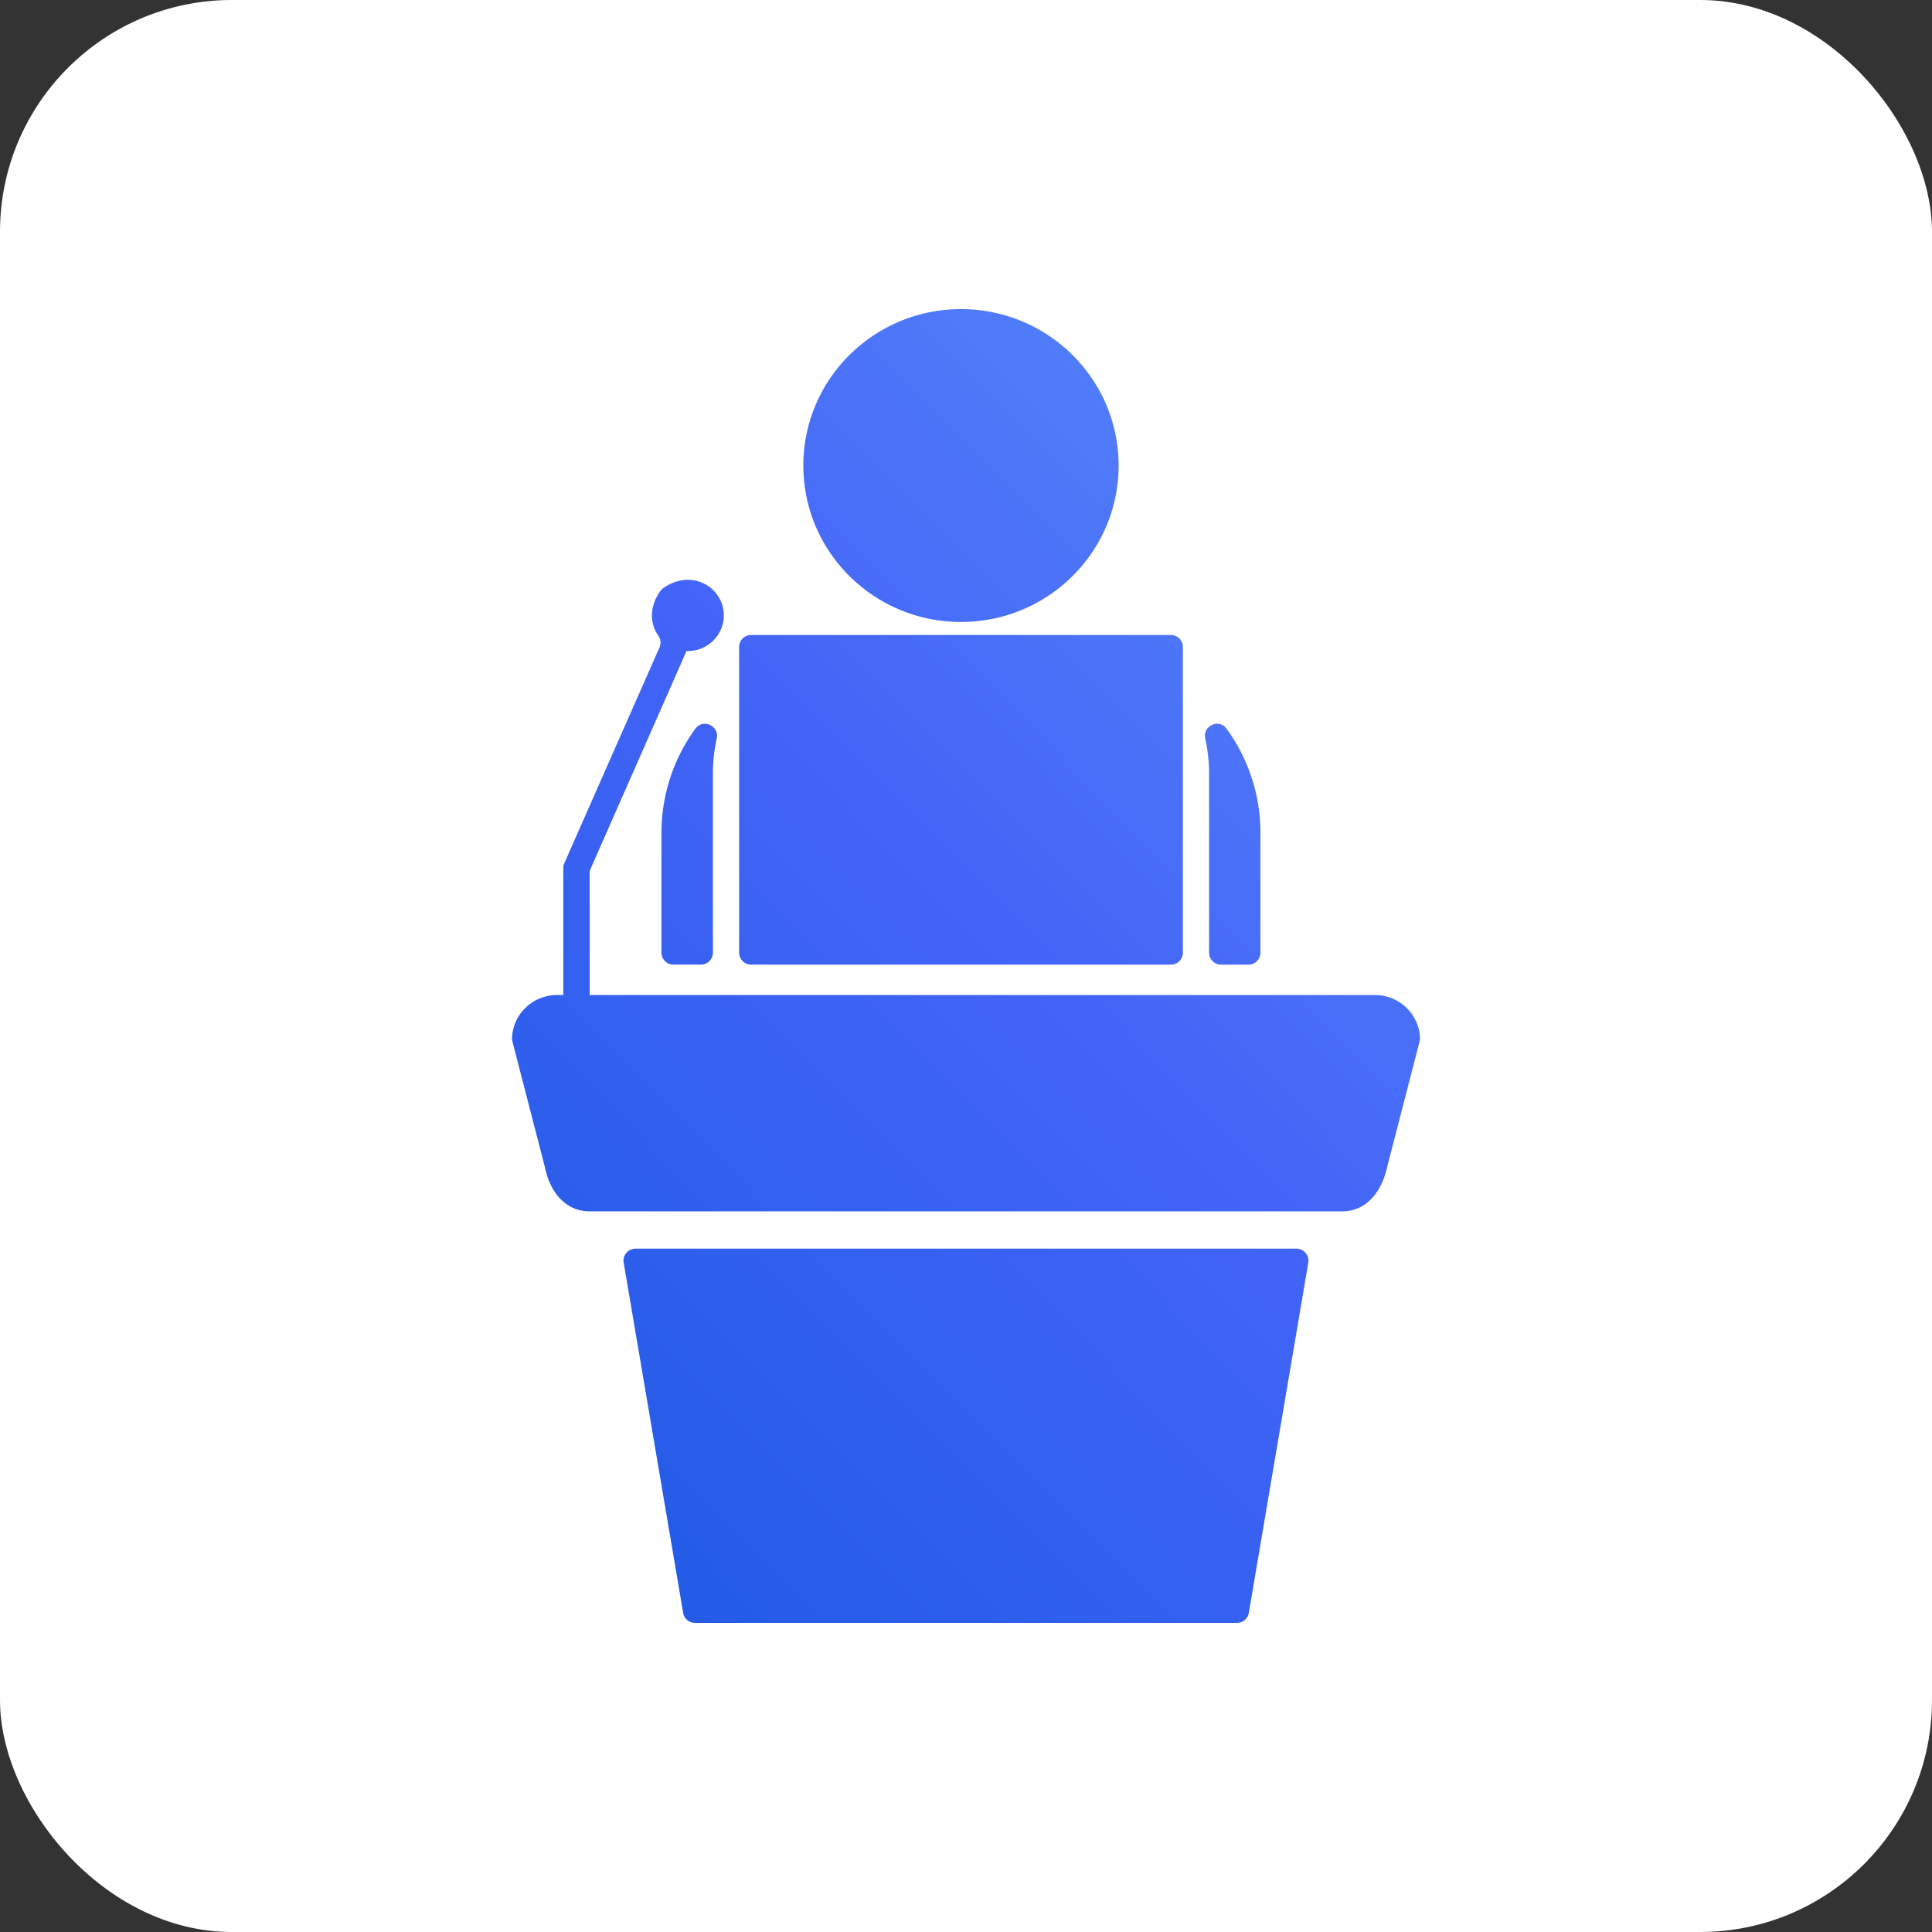 <svg width="200" height="200" viewBox="0 0 200 200" fill="none" xmlns="http://www.w3.org/2000/svg">
    <rect x="0" y="0" width="200" height="200" fill="#333333" stroke="none"/>
    <rect width="200" height="200" rx="24" fill="#fff"/>
    <g clip-path="url(#lepjrpxz6b)" fill="url(#3svd5vk93a)">
        <path d="M142.331 103.004H57.666a4.686 4.686 0 0 0-3.235 1.294 4.615 4.615 0 0 0-1.428 3.158c-.004.118.01.236.04.35l3.35 12.963c.508 2.566 2.089 4.63 4.666 4.63h77.883c2.576 0 4.129-2.134 4.665-4.63l3.35-12.963c.03-.114.044-.232.04-.35a4.61 4.61 0 0 0-1.428-3.159 4.687 4.687 0 0 0-3.238-1.293zM71.94 168h56.117c.293-.002.576-.106.799-.295.222-.188.371-.449.419-.736l6.161-36.266a1.227 1.227 0 0 0-.275-.999 1.256 1.256 0 0 0-.943-.443H65.779a1.264 1.264 0 0 0-.943.443 1.233 1.233 0 0 0-.275.999l6.161 36.266c.048.287.197.548.42.736.222.189.505.293.798.295z"/>
        <path d="M68.648 60.89c-.11.078-.206.174-.283.283-1.197 1.675-1.063 3.425-.213 4.64a1.23 1.23 0 0 1 .118 1.208L58.418 89.36c-.07.156-.106.325-.107.495v13.942c0 .328.132.642.365.874.234.232.55.362.881.362h.24a1.256 1.256 0 0 0 .881-.362 1.237 1.237 0 0 0 .365-.874V90.41c0-.17.036-.339.104-.495l9.919-22.519h.143c.986 0 1.932-.389 2.63-1.08a3.676 3.676 0 0 0 1.089-2.61c0-2.844-3.253-4.938-6.28-2.817zM126.976 75.438c-.789-1.088-2.498-.302-2.211 1.019.266 1.199.4 2.423.399 3.65v18.518c0 .327.131.641.363.873.233.232.549.362.879.363h2.83c.329 0 .645-.131.878-.363.233-.232.364-.546.364-.873V86.234a18.265 18.265 0 0 0-3.502-10.796z"/>
        <path d="M68.474 86.23v12.392c0 .328.132.642.365.874.234.232.55.362.881.362h2.832c.33 0 .647-.13.881-.362.234-.232.365-.546.365-.874V80.108c0-1.228.132-2.452.396-3.651.29-1.309-1.42-2.116-2.208-1.019a18.274 18.274 0 0 0-3.512 10.793zM121.205 65.734H77.76a1.24 1.24 0 0 0-1.246 1.236v31.655a1.24 1.24 0 0 0 1.246 1.236h43.445a1.24 1.24 0 0 0 1.245-1.236V66.97a1.24 1.24 0 0 0-1.245-1.236zM99.48 64.386c9.013 0 16.319-7.25 16.319-16.193 0-8.943-7.306-16.193-16.318-16.193s-16.318 7.25-16.318 16.193c0 8.943 7.306 16.193 16.318 16.193z"/>
    </g>
    <defs>
        <linearGradient id="3svd5vk93a" x1="0" y1="208.333" x2="216.667" y2="-6.25" gradientUnits="userSpaceOnUse">
            <stop stop-color="#0052D4"/>
            <stop offset=".5" stop-color="#4364F7"/>
            <stop offset="1" stop-color="#6FB1FC"/>
        </linearGradient>
        <clipPath id="lepjrpxz6b">
            <path fill="#fff" transform="translate(53 32)" d="M0 0h94v136H0z"/>
        </clipPath>
    </defs>
</svg>
